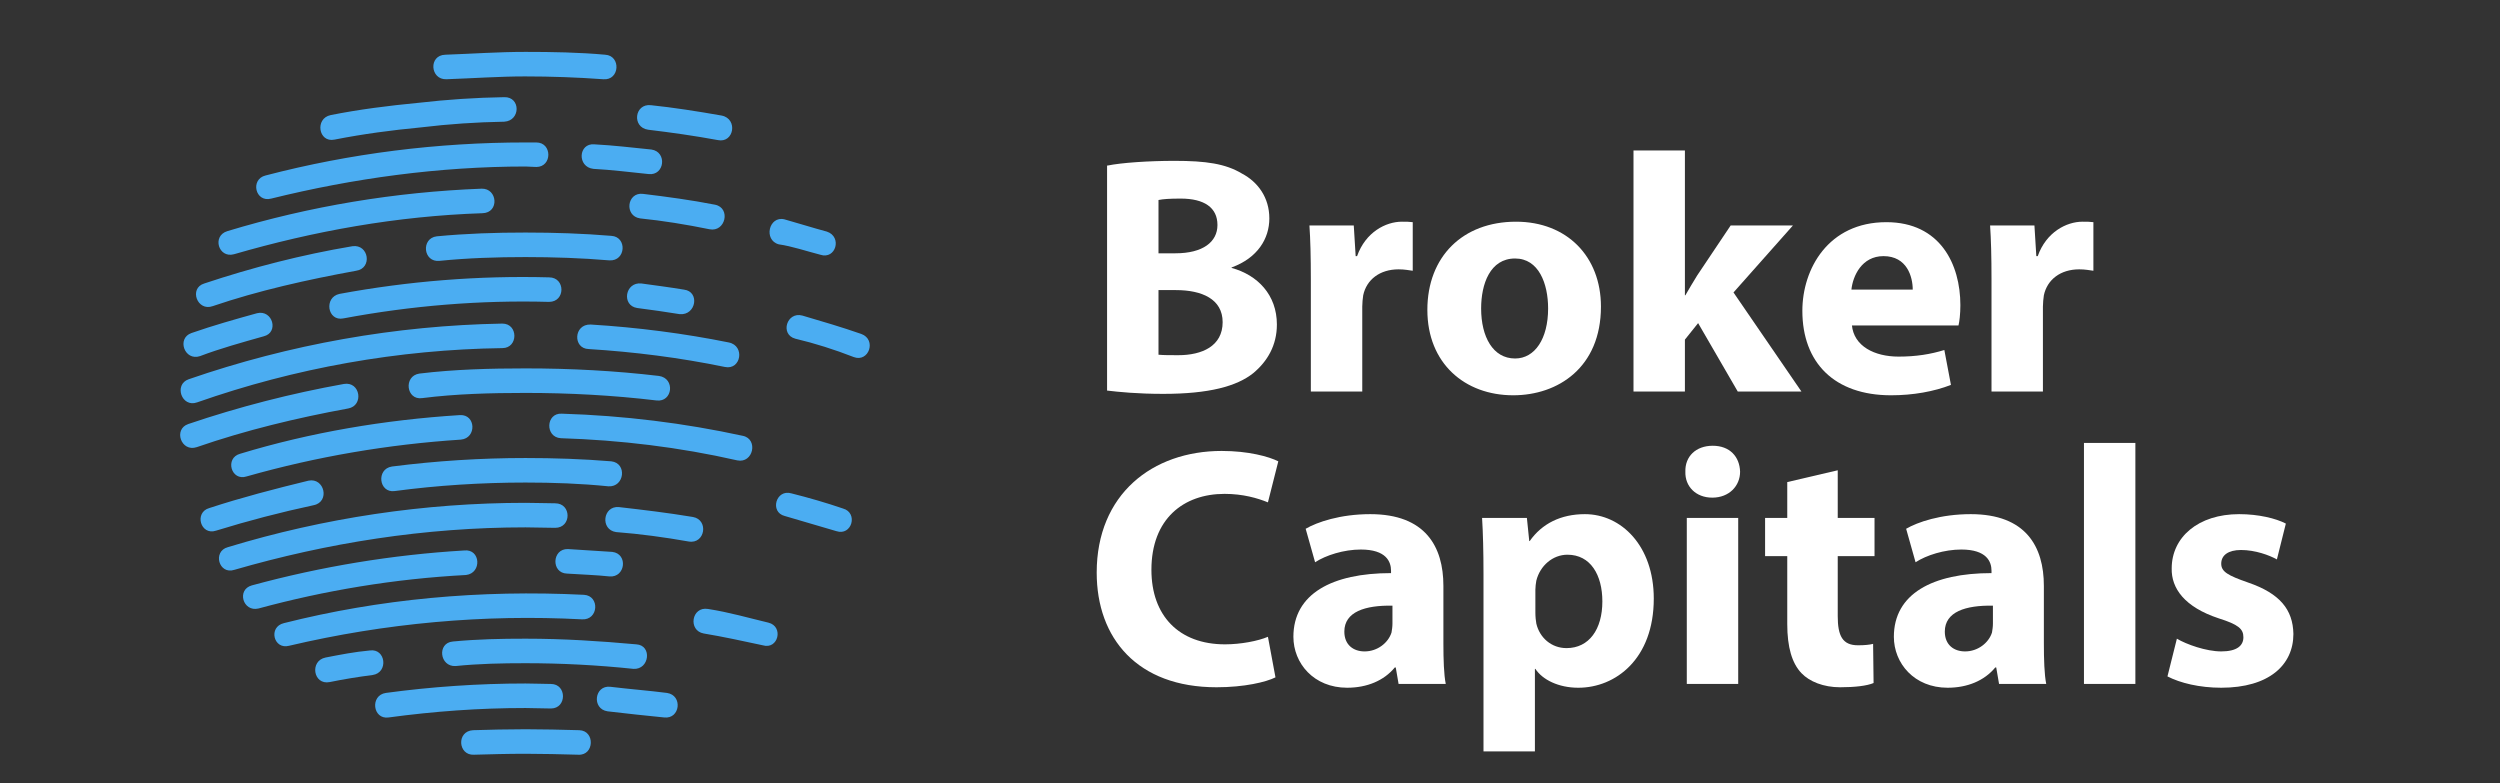 <?xml version="1.0" encoding="utf-8"?>
<!-- Generator: Adobe Illustrator 21.1.0, SVG Export Plug-In . SVG Version: 6.00 Build 0)  -->
<svg version="1.1" id="Layer_1" xmlns="http://www.w3.org/2000/svg" xmlns:xlink="http://www.w3.org/1999/xlink" x="0px" y="0px"
	 viewBox="0 0 530 166" style="enable-background:new 0 0 530 166;" xml:space="preserve">
<rect x="0" y="0" width="530" height="166" fill="#333333" stroke="none"/>
<style type="text/css">
	.st0{display:none;fill:#131B26;stroke:#000000;stroke-width:0.25;stroke-miterlimit:10;}
	.st1{display:none;}
	.st2{display:inline;fill:#FFFFFF;}
	.st3{display:inline;fill:#32A722;}
	.st4{display:none;fill:none;stroke:#FFFFFF;stroke-width:5;stroke-miterlimit:10;}
	.st5{fill:#4BADF2;}
	.st6{fill:#FFFFFF;}
</style>
<rect id="bg" class="st0" width="530" height="166"/>
<g class="st1">
	<path class="st2" d="M179.6,42.5c0,4.4-0.1,7.5-0.3,9.3s-0.9,3.5-2.1,5c-1.2,1.5-2.8,2.7-4.8,3.5s-4.4,1.2-7,1.2
		c-2.5,0-4.8-0.4-6.8-1.1c-2-0.8-3.6-1.9-4.9-3.4c-1.2-1.5-2-3.2-2.2-5s-0.4-4.9-0.4-9.4v-7.4c0-4.4,0.1-7.5,0.3-9.3s0.9-3.5,2.1-5
		c1.2-1.5,2.8-2.7,4.8-3.5s4.4-1.2,7-1.2c2.5,0,4.8,0.4,6.8,1.1c2,0.8,3.6,1.9,4.9,3.4c1.2,1.5,2,3.2,2.2,5s0.4,4.9,0.4,9.4V42.5z
		 M167.2,28.2c0-2-0.1-3.3-0.4-3.9c-0.2-0.6-0.7-0.8-1.5-0.8c-0.6,0-1.1,0.2-1.5,0.7c-0.3,0.5-0.5,1.8-0.5,4v20.3
		c0,2.5,0.1,4.1,0.3,4.7s0.7,0.9,1.6,0.9c0.8,0,1.4-0.3,1.6-1c0.2-0.7,0.4-2.3,0.4-4.9L167.2,28.2L167.2,28.2z"/>
	<path class="st2" d="M195.5,24.9l-0.2,3.4c0.9-1.3,2-2.4,3.3-3c1.3-0.7,2.7-1,4.3-1c3.2,0,5.7,1.3,7.5,4c1-1.3,2.1-2.4,3.4-3
		c1.3-0.7,2.6-1,4.2-1c2,0,3.7,0.4,5,1.3s2.2,2,2.5,3.3c0.4,1.3,0.6,3.4,0.6,6.3v25.3h-11.5V37.3c0-3-0.1-4.9-0.3-5.7
		c-0.2-0.7-0.7-1.1-1.6-1.1c-0.8,0-1.4,0.4-1.6,1.1c-0.2,0.7-0.4,2.6-0.4,5.7v23.2h-11.5V37.9c0-3.5-0.1-5.6-0.3-6.3s-0.7-1-1.5-1
		c-0.5,0-1,0.2-1.3,0.6c-0.4,0.4-0.6,0.8-0.6,1.3s-0.1,1.7-0.1,3.4v24.7h-11.5V24.9H195.5z"/>
	<path class="st2" d="M256.9,43.3h-15.3V51c0,1.6,0.1,2.6,0.4,3.1c0.3,0.5,0.7,0.7,1.5,0.7c0.9,0,1.5-0.3,1.8-0.9
		c0.3-0.6,0.5-1.8,0.5-3.6v-4.7H257v2.6c0,2.2-0.2,3.9-0.5,5.1c-0.3,1.2-1,2.4-2.1,3.8s-2.5,2.3-4.2,3s-3.9,1-6.4,1s-4.7-0.3-6.6-1
		c-1.9-0.7-3.4-1.6-4.5-2.7c-1.1-1.2-1.8-2.4-2.2-3.8c-0.4-1.4-0.6-3.4-0.6-6.1V37.2c0-3.1,0.5-5.6,1.4-7.4s2.4-3.2,4.5-4.1
		c2.1-1,4.5-1.4,7.2-1.4c3.3,0,6.1,0.6,8.2,1.7c2.2,1.2,3.7,2.7,4.5,4.6c0.9,1.9,1.3,4.6,1.3,8L256.9,43.3L256.9,43.3z M245.1,37.5
		v-2.6c0-1.8-0.1-3-0.3-3.6c-0.2-0.5-0.7-0.8-1.3-0.8c-0.8,0-1.3,0.2-1.5,0.7s-0.3,1.7-0.3,3.7v2.6H245.1z"/>
	<path class="st2" d="M287.7,24.9v27.4c0,3.7-0.1,6.1-0.3,7.2c-0.2,1.1-0.8,2.2-2,3.4c-1.1,1.2-2.7,2.1-4.7,2.8c-2,0.6-4.6,1-7.6,1
		c-3.8,0-6.8-0.6-9.1-1.8c-2.3-1.2-3.5-3.5-3.5-6.9H272c0,1.6,0.6,2.4,1.9,2.4c0.9,0,1.5-0.2,1.8-0.7s0.4-1.5,0.4-3V54
		c-1,0.8-2.1,1.5-3.2,1.9s-2.3,0.6-3.5,0.6c-2.1,0-3.9-0.4-5.3-1.2s-2.3-1.8-2.8-3.1s-0.8-3.1-0.8-5.5V33.8c0-3.4,0.7-5.8,2-7.3
		s3.4-2.2,6.1-2.2c1.5,0,2.8,0.3,4.1,0.8c1.2,0.6,2.3,1.4,3.3,2.5l0.9-2.7C276.9,24.9,287.7,24.9,287.7,24.9z M275.8,34.3
		c0-1.6-0.1-2.7-0.3-3.1c-0.2-0.4-0.7-0.7-1.4-0.7c-0.7,0-1.2,0.3-1.5,0.8s-0.4,1.5-0.4,3v12c0,1.6,0.1,2.6,0.3,3.1
		c0.2,0.5,0.7,0.7,1.3,0.7c0.8,0,1.3-0.3,1.5-0.9c0.2-0.6,0.4-1.9,0.4-3.9v-11H275.8z"/>
	<path class="st2" d="M302.5,38.7h-11.1v-2.4c0-2.8,0.3-4.9,1-6.4s2.1-2.8,4.2-4c2.1-1.1,4.8-1.7,8.1-1.7c4,0,7,0.6,9.1,1.9
		c2,1.3,3.3,2.9,3.7,4.8c0.4,1.9,0.6,5.8,0.6,11.7v17.9h-11.5v-3.2c-0.7,1.3-1.7,2.2-2.8,2.9s-2.5,1-4.1,1c-2.1,0-4-0.5-5.7-1.6
		s-2.6-3.4-2.6-7v-2.9c0-2.7,0.5-4.5,1.4-5.5s3.2-2.1,6.8-3.4c3.9-1.4,6-2.3,6.2-2.8s0.4-1.5,0.4-3c0-1.9-0.2-3.1-0.5-3.6
		c-0.3-0.6-0.8-0.8-1.5-0.8c-0.8,0-1.3,0.2-1.5,0.7s-0.3,1.7-0.3,3.7L302.5,38.7L302.5,38.7z M306.3,43.6c-1.9,1.3-3,2.3-3.3,3.2
		s-0.5,2.1-0.5,3.7c0,1.8,0.1,3,0.4,3.6s0.8,0.8,1.6,0.8c0.7,0,1.2-0.2,1.5-0.6c0.2-0.4,0.3-1.5,0.3-3.3V43.6z"/>
	<path class="st2" d="M361.3,60.5v5.3H352c-2.2,0-3.8-0.2-4.7-0.5c-0.9-0.3-1.5-0.8-1.9-1.4c-0.3-0.6-0.5-1.7-0.5-3.4
		c-2.8-0.1-5.2-0.7-7.2-2s-3.3-2.9-4-4.8c-0.6-2-1-4.9-1-8.8V31.4c0-3,0.2-5.2,0.6-6.8c0.4-1.5,1.2-3,2.4-4.4
		c1.2-1.4,2.7-2.4,4.6-3.1s4-1,6.2-1c2.8,0,5.2,0.4,7.4,1.3c2.2,0.9,3.8,2,4.8,3.3c1.1,1.3,1.8,2.7,2.1,4.1c0.3,1.4,0.5,3.5,0.5,6.3
		v14.1c0,3.9-0.2,6.5-0.6,7.9s-1.2,2.5-2.4,3.3c-1.2,0.8-2.7,1.4-4.6,1.9c0.1,1,0.3,1.6,0.7,1.8c0.4,0.3,1.3,0.4,2.7,0.4H361.3z
		 M349,28.2c0-2-0.1-3.3-0.4-3.9c-0.2-0.6-0.7-0.8-1.5-0.8c-0.6,0-1.1,0.2-1.5,0.7c-0.3,0.5-0.5,1.8-0.5,4v20.3
		c0,2.5,0.1,4.1,0.3,4.7s0.7,0.9,1.6,0.9c0.8,0,1.4-0.3,1.6-1s0.4-2.3,0.4-4.9V28.2z"/>
	<path class="st2" d="M392.7,24.9v35.6h-12l0.2-3c-0.8,1.2-1.8,2.1-3,2.7s-2.6,0.9-4.1,0.9c-1.8,0-3.3-0.3-4.4-0.9s-2-1.3-2.6-2.3
		c-0.6-0.9-0.9-1.9-1-3c-0.1-1-0.2-3.1-0.2-6.1v-24h11.8v24.3c0,2.8,0.1,4.4,0.3,4.9c0.2,0.5,0.7,0.8,1.5,0.8c0.9,0,1.4-0.3,1.6-0.8
		s0.2-2.3,0.2-5.2v-24L392.7,24.9L392.7,24.9z"/>
	<path class="st2" d="M423.7,37.4v8.7c0,3.2-0.2,5.6-0.5,7c-0.4,1.5-1.1,2.9-2.3,4.2c-1.2,1.3-2.6,2.3-4.4,2.9
		c-1.8,0.6-3.9,0.9-6.2,0.9c-2.6,0-4.8-0.3-6.7-0.8c-1.8-0.5-3.2-1.3-4.2-2.4c-1-1.1-1.7-2.4-2.2-3.9c-0.4-1.5-0.6-3.8-0.6-6.8v-9.1
		c0-3.3,0.4-5.9,1.2-7.8c0.8-1.9,2.2-3.4,4.2-4.5s4.6-1.7,7.8-1.7c2.7,0,4.9,0.4,6.8,1.1s3.4,1.7,4.4,2.8c1,1.2,1.7,2.4,2.1,3.6
		C423.5,33,423.7,34.9,423.7,37.4z M411.9,34.7c0-1.8-0.1-3-0.3-3.5c-0.2-0.5-0.7-0.7-1.4-0.7c-0.7,0-1.2,0.2-1.4,0.7
		c-0.2,0.5-0.4,1.6-0.4,3.5v16.1c0,1.7,0.1,2.8,0.4,3.3c0.2,0.5,0.7,0.8,1.4,0.8c0.7,0,1.2-0.2,1.4-0.7c0.2-0.5,0.3-1.5,0.3-3V34.7z
		"/>
	<path class="st2" d="M440.1,20.1v5.6h3.2v5.6h-3.2v19.1c0,2.3,0.1,3.7,0.4,3.9s1.4,0.4,3.3,0.4v5.7H439c-2.7,0-4.6-0.1-5.8-0.3
		c-1.2-0.2-2.2-0.7-3-1.4c-0.9-0.7-1.4-1.6-1.6-2.6s-0.3-3.2-0.3-6.8V31.4h-2.5v-5.6h2.5v-5.6L440.1,20.1L440.1,20.1z"/>
	<path class="st2" d="M472.7,43.3h-15.3V51c0,1.6,0.1,2.6,0.4,3.1s0.7,0.7,1.5,0.7c0.9,0,1.5-0.3,1.8-0.9c0.3-0.6,0.5-1.8,0.5-3.6
		v-4.7h11.2v2.6c0,2.2-0.2,3.9-0.5,5.1c-0.3,1.2-1,2.4-2.1,3.8c-1.1,1.3-2.5,2.3-4.2,3s-3.9,1-6.4,1s-4.7-0.3-6.6-1
		s-3.4-1.6-4.5-2.7c-1.1-1.2-1.8-2.4-2.2-3.8c-0.4-1.4-0.6-3.4-0.6-6.1V37.2c0-3.1,0.5-5.6,1.4-7.4s2.4-3.2,4.5-4.1
		c2.1-1,4.5-1.4,7.2-1.4c3.3,0,6.1,0.6,8.2,1.7c2.2,1.2,3.7,2.7,4.5,4.6c0.9,1.9,1.3,4.6,1.3,8L472.7,43.3L472.7,43.3z M460.8,37.5
		v-2.6c0-1.8-0.1-3-0.3-3.6s-0.7-0.8-1.3-0.8c-0.8,0-1.3,0.2-1.5,0.7s-0.3,1.7-0.3,3.7v2.6H460.8z"/>
	<path class="st2" d="M500.8,36.3h-10.5v-1.9c0-1.6-0.1-2.7-0.3-3.1c-0.2-0.4-0.7-0.7-1.5-0.7c-0.7,0-1.2,0.2-1.5,0.6
		s-0.5,1-0.5,1.8c0,1.1,0.1,1.9,0.2,2.4c0.2,0.5,0.7,1.1,1.5,1.7c0.8,0.6,2.5,1.5,5.1,2.7c3.4,1.5,5.7,3,6.8,4.4
		c1.1,1.4,1.6,3.3,1.6,5.9c0,2.9-0.4,5.1-1.2,6.6c-0.8,1.5-2.2,2.6-4.1,3.4c-1.9,0.8-4.2,1.2-7,1.2c-3,0-5.6-0.4-7.7-1.3
		s-3.6-2-4.4-3.5s-1.2-3.7-1.2-6.7V48h10.5v2.3c0,1.9,0.1,3.2,0.4,3.7c0.3,0.6,0.8,0.9,1.6,0.9c0.8,0,1.4-0.2,1.8-0.6
		c0.3-0.4,0.5-1.2,0.5-2.4c0-1.7-0.2-2.8-0.6-3.2c-0.5-0.4-2.7-1.7-6.9-3.8c-3.5-1.8-5.6-3.4-6.4-4.9s-1.1-3.2-1.1-5.2
		c0-2.8,0.4-4.9,1.2-6.3c0.8-1.4,2.2-2.4,4.2-3.1s4.2-1.1,6.8-1.1c2.6,0,4.8,0.3,6.6,0.9c1.8,0.6,3.2,1.4,4.2,2.4s1.6,1.9,1.8,2.7
		c0.2,0.8,0.3,2.2,0.3,3.9v2.1H500.8z"/>
</g>
<g class="st1">
	<path class="st3" d="M156.3,123V95.2h-9.2v-3.5h25.6v3.5h-9.1V123H156.3z"/>
	<path class="st3" d="M174,99h4.9l1.2,4h0.2c0-0.2,0.1-0.7,0.4-1.4c0.3-0.8,0.8-1.5,1.5-2.1c0.8-0.7,1.8-1,3-1
		c0.7,0,1.5,0.1,2.4,0.3c0.9,0.2,1.5,0.3,1.8,0.4l-0.6,4.5c-0.3-0.1-0.9-0.2-1.9-0.4c-1-0.2-1.8-0.3-2.5-0.3c-0.8,0-1.5,0.2-2,0.6
		s-0.9,0.9-1.1,1.4c-0.2,0.5-0.4,0.8-0.4,0.9V123h-7V99H174z"/>
	<path class="st3" d="M192,121.8c-1.5-1.1-2.2-2.7-2.2-4.6c0-2.8,1.4-4.9,4.3-6.1c2.9-1.3,6.2-2,10.1-2.3v-1.4c0-2.2-0.3-3.7-1-4.5
		s-1.8-1.2-3.4-1.2c-0.7,0-1.6,0.1-2.5,0.4s-1.7,0.5-2.4,0.8s-1.1,0.5-1.3,0.6l-0.7-3.1c0.2-0.1,0.7-0.3,1.5-0.6
		c0.8-0.3,1.8-0.6,3-0.9s2.4-0.4,3.6-0.4c3.3,0,5.8,0.6,7.5,1.9s2.6,3.4,2.6,6.5v10.9c0,1.7,0.4,2.5,1.1,2.5c0.3,0,0.6,0,1-0.1
		s0.6-0.2,0.8-0.2l0.2,2.5c-0.2,0.1-0.6,0.2-1.3,0.3c-0.7,0.2-1.4,0.3-2.3,0.5c-0.9,0.2-1.6,0.2-2.3,0.2c-1,0-1.8-0.2-2.4-0.7
		c-0.6-0.5-0.9-1.2-1.1-2.3h-0.3c0,0.1-0.2,0.4-0.7,0.9s-1.2,1-2.2,1.4s-2.3,0.7-3.9,0.7C195.4,123.5,193.5,122.9,192,121.8z
		 M202.4,119.7c0.6-0.4,1.1-0.8,1.4-1.3c0.3-0.5,0.5-0.7,0.5-0.8v-6.3c-2.3,0.2-4.1,0.7-5.3,1.5s-1.8,2-1.8,3.6
		c0,1.3,0.3,2.2,0.8,2.9c0.6,0.7,1.3,1,2.3,1C201,120.3,201.7,120.1,202.4,119.7z"/>
	<path class="st3" d="M222,122c-1.7-1-2.9-2.4-3.9-4.2c-0.9-1.8-1.4-3.9-1.4-6.3c0-2.6,0.4-4.9,1.3-6.8c0.9-2,2.1-3.5,3.7-4.6
		c1.6-1.1,3.5-1.6,5.6-1.6c1.4,0,2.5,0.1,3.4,0.4s1.6,0.6,2,0.9c0.5,0.3,0.7,0.5,0.7,0.6h0.2V87.1l7-0.4V123h-5.8l-0.8-2.2l0,0
		c0,0.1-0.2,0.4-0.6,0.8c-0.4,0.4-1.1,0.9-2,1.3s-2.1,0.6-3.6,0.6C225.6,123.5,223.7,123,222,122z M231.6,119.3
		c0.6-0.3,1.2-0.7,1.5-1.1c0.4-0.4,0.6-0.6,0.6-0.7v-13.8c-0.1-0.1-0.3-0.3-0.6-0.5s-0.8-0.5-1.4-0.7c-0.6-0.2-1.3-0.4-2.1-0.4
		c-1.9,0-3.2,0.7-4.1,2.1c-0.8,1.4-1.2,3.7-1.2,7.1c0,2.2,0.2,4,0.6,5.2c0.4,1.2,0.9,2.1,1.6,2.5c0.7,0.5,1.7,0.7,2.9,0.7
		C230.2,119.7,230.9,119.6,231.6,119.3z"/>
	<path class="st3" d="M247.7,94.4c-0.8-0.7-1.2-1.6-1.2-2.7s0.4-2,1.2-2.7c0.7-0.6,1.7-1,2.8-1s2,0.3,2.7,0.9
		c0.8,0.7,1.2,1.6,1.2,2.7s-0.4,2-1.2,2.8c-0.8,0.6-1.7,0.9-2.7,0.9C249.4,95.4,248.5,95,247.7,94.4z M247,123V99h7v24H247z"/>
	<path class="st3" d="M260.2,99h5.6l0.9,2h0.2c0-0.1,0.3-0.3,0.9-0.7s1.4-0.8,2.5-1.2s2.4-0.6,4-0.6c2.7,0,4.7,0.7,6.1,2
		c1.3,1.3,2,3.4,2,6.2V123h-7v-15c0-2.1-0.3-3.6-0.8-4.4s-1.4-1.2-2.8-1.2c-0.9,0-1.7,0.1-2.4,0.4c-0.7,0.3-1.3,0.5-1.7,0.8
		c-0.4,0.3-0.6,0.5-0.6,0.5V123h-7L260.2,99L260.2,99z"/>
	<path class="st3" d="M288.7,133.4c-1.9-1.4-2.9-3.4-2.9-5.9c0-2.7,1.1-4.7,3.3-5.9c-0.4-0.8-0.6-1.6-0.6-2.6c0-1.9,0.8-3.5,2.3-4.7
		c-1.3-0.7-2.2-1.7-3-2.9c-0.7-1.2-1.1-2.6-1.1-4.3c0-2.9,1-5,3-6.5c2-1.4,4.6-2.2,7.8-2.2c1.4,0,2.7,0.2,4,0.5h7.1v2.8l-2.5,0.1
		c1,1.3,1.5,3,1.5,5.1c0,2.8-0.9,5-2.8,6.5s-4.3,2.3-7.4,2.3c-1.2,0-2.4-0.1-3.6-0.4c-0.7,0.5-1,1.1-1,1.8c0,0.6,0.4,1.1,1.2,1.5
		s2.2,0.5,4.1,0.5c3.8,0,6.7,0.6,8.5,1.9c1.9,1.3,2.8,3.2,2.8,5.7c0,2.8-1,5-3,6.5s-5,2.2-8.9,2.2
		C293.6,135.5,290.6,134.8,288.7,133.4z M302.1,131.3c1-0.7,1.5-1.6,1.5-2.9c0-1.3-0.5-2.2-1.7-2.8s-2.8-0.9-5-0.9
		c-2.1,0-3.8-0.3-5.1-0.8c-0.9,0.9-1.3,2-1.3,3.5c0,1.6,0.6,2.8,1.7,3.6s2.9,1.3,5.2,1.3C299.6,132.3,301.1,131.9,302.1,131.3z
		 M299.9,111.6c0.6-0.9,0.9-2.4,0.9-4.6c0-2.1-0.3-3.6-0.9-4.3c-0.6-0.8-1.5-1.2-2.7-1.2s-2.1,0.4-2.8,1.2c-0.6,0.8-0.9,2.2-0.9,4.4
		c0,2.1,0.3,3.6,1,4.5c0.6,0.9,1.6,1.4,2.8,1.4C298.4,113,299.3,112.5,299.9,111.6z"/>
	<path class="st3" d="M326.8,91.8h10.4c3.9,0,6.9,0.9,9,2.7c2.1,1.8,3.2,4.4,3.2,7.9c0,2.5-0.6,4.6-1.8,6.2s-2.7,2.8-4.6,3.6
		c-1.9,0.8-3.8,1.1-5.8,1.1H334v9.7h-7.2V91.8z M336.5,110.1c1.7,0,3-0.6,3.9-1.7c0.8-1.1,1.3-3.1,1.3-5.9s-0.4-4.8-1.3-6
		c-0.8-1.2-2.1-1.7-3.9-1.7H334v15.3C334,110.1,336.5,110.1,336.5,110.1z"/>
	<path class="st3" d="M353.8,123V87.1l7-0.4V123H353.8z"/>
	<path class="st3" d="M367.6,121.8c-1.5-1.1-2.2-2.7-2.2-4.6c0-2.8,1.4-4.9,4.3-6.1c2.9-1.3,6.2-2,10.1-2.3v-1.4
		c0-2.2-0.3-3.7-1-4.5s-1.8-1.2-3.4-1.2c-0.7,0-1.6,0.1-2.5,0.4s-1.7,0.5-2.4,0.8c-0.7,0.3-1.1,0.5-1.3,0.6l-0.7-3.1
		c0.2-0.1,0.7-0.3,1.5-0.6c0.8-0.3,1.8-0.6,3-0.9s2.4-0.4,3.6-0.4c3.3,0,5.8,0.6,7.5,1.9s2.6,3.4,2.6,6.5v10.9
		c0,1.7,0.4,2.5,1.1,2.5c0.3,0,0.6,0,1-0.1s0.6-0.2,0.8-0.2l0.2,2.5c-0.2,0.1-0.6,0.2-1.3,0.3c-0.7,0.2-1.4,0.3-2.3,0.5
		s-1.6,0.2-2.3,0.2c-1,0-1.8-0.2-2.4-0.7s-0.9-1.2-1.1-2.3h-0.3c0,0.1-0.2,0.4-0.7,0.9s-1.2,1-2.2,1.4s-2.3,0.7-3.9,0.7
		C371,123.5,369.1,122.9,367.6,121.8z M377.9,119.7c0.6-0.4,1.1-0.8,1.4-1.3s0.5-0.7,0.5-0.8v-6.3c-2.3,0.2-4.1,0.7-5.3,1.5
		c-1.2,0.8-1.8,2-1.8,3.6c0,1.3,0.3,2.2,0.8,2.9c0.6,0.7,1.3,1,2.3,1C376.6,120.3,377.3,120.1,377.9,119.7z"/>
	<path class="st3" d="M396.7,121.8c-1.2-1.1-1.8-3-1.8-5.7v-13.5h-2.5v-2.9L395,99l3.4-8.1h3.6v8h5.8v3.7H402v11.9
		c0,1.5,0.1,2.6,0.2,3.4s0.4,1.3,0.8,1.6c0.3,0.3,0.8,0.5,1.5,0.5s1.3-0.1,1.9-0.2s0.8-0.2,0.8-0.2l0.4,2.7c0,0-0.2,0.1-0.6,0.3
		c-0.4,0.2-1,0.4-1.8,0.6s-1.8,0.3-3,0.3C399.7,123.5,397.9,122.9,396.7,121.8z"/>
	<path class="st3" d="M413.8,102.7h-2.6v-2.9l2.6-0.7v-3.6c0-2.9,0.6-5.1,1.9-6.7s3.4-2.4,6.3-2.4c0.9,0,1.7,0.1,2.6,0.4
		c0.9,0.2,1.6,0.5,2.2,0.7c0.6,0.3,0.9,0.4,1.1,0.5l-0.9,2.7c-0.1-0.1-0.4-0.2-0.8-0.4c-0.4-0.2-0.9-0.4-1.5-0.5s-1-0.3-1.5-0.3
		c-0.7,0-1.2,0.2-1.5,0.5s-0.6,1-0.8,1.9c-0.2,0.9-0.3,2.3-0.3,4.2V99h6.5v3.7h-6.5V123h-7v-20.3H413.8z"/>
	<path class="st3" d="M432.2,120.2c-2.1-2.2-3.2-5.3-3.2-9.3s1.1-7.1,3.2-9.3c2.1-2.2,5.1-3.3,9-3.3s7,1.1,9.1,3.3
		c2.1,2.2,3.2,5.3,3.2,9.3s-1.1,7-3.3,9.2c-2.2,2.2-5.2,3.3-9,3.3C437.3,123.5,434.3,122.4,432.2,120.2z M444,119.4
		c0.7-0.6,1.2-1.6,1.5-2.9s0.5-3.2,0.5-5.5s-0.2-4.2-0.5-5.5s-0.8-2.3-1.5-2.9s-1.6-0.9-2.8-0.9c-1.2,0-2.1,0.3-2.8,0.9
		c-0.7,0.6-1.2,1.6-1.5,2.9s-0.5,3.2-0.5,5.5s0.2,4.2,0.5,5.5c0.3,1.4,0.8,2.3,1.5,3c0.7,0.6,1.6,0.9,2.8,0.9
		C442.4,120.3,443.3,120,444,119.4z"/>
	<path class="st3" d="M458.1,99h4.9l1.2,4h0.2c0-0.2,0.1-0.7,0.4-1.4c0.3-0.8,0.8-1.5,1.5-2.1c0.8-0.7,1.8-1,3-1
		c0.7,0,1.5,0.1,2.4,0.3c0.9,0.2,1.5,0.3,1.8,0.4l-0.6,4.5c-0.3-0.1-0.9-0.2-1.9-0.4c-1-0.2-1.8-0.3-2.5-0.3c-0.8,0-1.5,0.2-2,0.6
		s-0.9,0.9-1.1,1.4s-0.4,0.8-0.4,0.9V123h-7V99H458.1z"/>
	<path class="st3" d="M476.7,99h5.6l0.9,2.2h0.2c0-0.1,0.3-0.3,0.9-0.8s1.5-0.9,2.5-1.3s2.2-0.6,3.5-0.6c1.4,0,2.6,0.2,3.6,0.6
		c0.9,0.4,1.7,1.1,2.2,1.9c0.6-0.4,1.1-0.8,1.5-1.1c0.4-0.3,1.2-0.6,2.3-0.9c1.1-0.4,2.3-0.5,3.6-0.5c2.5,0,4.3,0.6,5.3,1.8
		c1.1,1.2,1.6,3.2,1.6,5.9V123h-7v-16.3c0-1.7-0.2-2.9-0.7-3.4c-0.4-0.6-1.1-0.8-2.1-0.8c-0.9,0-1.6,0.2-2.3,0.6
		c-0.6,0.4-1.1,0.8-1.5,1.2c0.1,0.8,0.1,1.4,0.1,1.9V123h-7v-16.3c0-1.7-0.2-2.8-0.7-3.4c-0.4-0.6-1.1-0.9-2.1-0.9
		c-0.9,0-1.7,0.2-2.4,0.6c-0.7,0.4-1.1,0.8-1.4,1.1V123h-7V99H476.7z"/>
</g>
<rect x="17.5" y="17.5" class="st4" width="105" height="105"/>
<g class="st1">
	<path class="st2" d="M93.7,92.8c0,0.7-0.2,1.3-0.7,1.9c-0.4,0.5-1,0.8-1.6,0.8H73.5V94h-0.1c3.5-1.5,6.2-4.5,8.1-9
		s2.8-10.2,2.8-17.1c0-7-1.2-12.2-3.5-15.5c-2.4-3.3-5.8-5-10.5-5c-4.6,0-8.1,1.7-10.5,5s-3.5,8.5-3.5,15.5c0,6.6,1,12.2,3,16.8
		s4.6,7.7,7.7,9.3v1.5H49.2c-0.6,0-1.2-0.3-1.6-0.8c-0.4-0.5-0.7-1.2-0.7-1.9c0-0.8,0.3-1.5,0.8-2.2l14.8,2.5
		c-2.5-1.3-4.8-3.2-6.7-5.7c-2-2.5-3.5-5.5-4.6-8.9s-1.7-7-1.7-10.7c0-7.7,1.8-13.5,5.3-17.4c3.6-3.9,8.7-5.8,15.6-5.8
		c6.8,0,12,1.9,15.6,5.8s5.3,9.7,5.3,17.4c0,5.8-1.1,11-3.4,15.6s-5.3,7.8-9.3,9.7L93,90.7C93.5,91.4,93.7,92.1,93.7,92.8z"/>
</g>
<path class="st5" d="M130.6,112.8c-3.4-0.5-2.8-5.6,0.6-5.3c5.2,0.6,10.3,1.2,15.7,2.1c3.4,0.6,2.6,5.8-0.9,5.2
	C140.9,113.9,135.8,113.2,130.6,112.8z M111.4,11c5.6,0,11.4,0.1,16.9,0.6c3.4,0.2,3.1,5.5-0.4,5.2c-5.5-0.4-11-0.6-16.6-0.6
	c-5.4,0-11,0.4-16.7,0.6c-3.4,0.1-3.8-5.1-0.2-5.2C100.1,11.4,105.6,11,111.4,11z M137.4,27.5c-3.5-0.5-2.9-5.6,0.6-5.2
	c4.8,0.5,9.9,1.3,15,2.2c3.5,0.7,2.6,5.9-0.8,5.2C147.3,28.8,142.4,28.1,137.4,27.5z M111.4,35.3c-18.3,0-36.5,2.5-53.9,6.8
	C54.1,43,53,38,56.3,37.2c18-4.7,36.5-7,55.1-7h2.3c3.4,0,3.4,5.2,0,5.2L111.4,35.3z M49.6,53.9c-3.3,0.9-4.7-3.9-1.4-4.9
	c17.5-5.3,35.6-8.3,53.9-9c3.4-0.1,3.8,5.1,0.2,5.2C84.1,45.8,66.5,49,49.6,53.9z M135.7,46.3c-3.4-0.5-2.8-5.6,0.6-5.2
	c5,0.6,10.2,1.3,15.3,2.3c3.4,0.7,2.2,5.9-1.2,5.2C145.5,47.6,140.6,46.8,135.7,46.3z M165.1,51.8c-3.3-0.9-2.1-6.1,1.2-5.3
	c3.2,0.9,6,1.8,9,2.6c3.3,1.1,1.9,6-1.4,4.9C170.8,53.2,167.9,52.2,165.1,51.8L165.1,51.8z M45.1,64.9c-3.3,1.2-5.1-3.8-1.8-4.8
	C53.5,56.7,64,54,74.7,52.2c3.5-0.5,4.3,4.7,0.8,5.2C65.1,59.3,54.8,61.6,45.1,64.9L45.1,64.9z M111.4,54.5c-6,0-12.3,0.2-18.2,0.8
	c-3.5,0.4-4-4.8-0.6-5.2c6.3-0.6,12.5-0.8,18.8-0.8c6.2,0,12.2,0.2,18.2,0.7c3.4,0.2,3.1,5.4-0.4,5.2
	C123.3,54.7,117.3,54.5,111.4,54.5L111.4,54.5z M42.4,75.5c-3.3,1.1-5-3.8-1.8-4.9c4.6-1.6,9.2-2.9,13.9-4.2
	c3.3-0.8,4.7,4.1,1.4,4.9C51.3,72.6,46.6,73.9,42.4,75.5L42.4,75.5z M168.6,71.8c-3.3-0.9-1.8-5.8,1.5-4.9c4.1,1.2,8.5,2.5,12.5,3.9
	c3.3,1.2,1.6,6.1-1.6,4.9C176.9,74.1,172.8,72.8,168.6,71.8z M124.8,74c-3.4-0.1-3.2-5.3,0.4-5.2c9.9,0.6,19.9,1.9,29.3,3.8
	c3.5,0.7,2.6,5.9-0.8,5.2C144,75.8,134.4,74.6,124.8,74z M52.3,101c-3.3,1.1-4.7-3.9-1.4-4.8C65.7,91.7,81.5,89,97.5,88
	c3.4-0.2,3.6,4.9,0.2,5.2C82.3,94.2,67.1,96.8,52.3,101L52.3,101z M118.9,92.9c-3.4-0.2-3.2-5.4,0.2-5.2c13.2,0.4,26,2,38.4,4.7
	c3.3,0.7,2.2,5.9-1.2,5.2C144,94.8,131.5,93.3,118.9,92.9L118.9,92.9z M45.8,112.5c-3.3,1.1-4.7-3.9-1.4-4.8c6.7-2.2,14-4.1,21-5.8
	c3.4-0.7,4.6,4.5,1.1,5.2C59.5,108.6,52.6,110.4,45.8,112.5z M111.4,102.3c-9.3,0-18.7,0.6-27.7,1.8c-3.4,0.5-4-4.7-0.6-5.2
	c9.4-1.2,18.9-1.8,28.3-1.8c6.1,0,12.1,0.2,18.2,0.7c3.4,0.4,2.8,5.5-0.6,5.3C123.1,102.5,117.2,102.3,111.4,102.3L111.4,102.3z
	 M166.4,109.4c-3.3-0.8-1.9-5.8,1.4-4.8c3.6,0.9,7.4,2,10.9,3.2c3.3,0.9,1.9,5.9-1.4,4.8L166.4,109.4z M111.4,111.8
	c-21.4,0-42,3.3-61.7,9c-3.3,1.1-4.7-3.9-1.4-4.8c20.4-6.2,41.7-9.4,63.1-9.4c2.3,0,4.5,0.1,6.3,0.1c3.5,0,3.5,5.2,0,5.2
	C115.6,111.9,113.4,111.8,111.4,111.8z M54.8,129c-3.3,0.8-4.7-4-1.4-4.9c14.7-4,29.8-6.5,45-7.4c3.5-0.4,3.8,4.8,0.4,5.2
	C83.6,122.7,68.8,125.2,54.8,129L54.8,129z M120.2,121.6c-3.4-0.1-3.2-5.3,0.2-5.2c3.1,0.2,6.2,0.4,9.4,0.6c3.4,0.4,2.8,5.5-0.6,5.2
	C126.4,121.9,123.2,121.8,120.2,121.6z M69.9,144.6c-3.5,0.7-4.3-4.5-0.9-5.2c3.1-0.6,6.1-1.2,9.4-1.5c3.4-0.5,4,4.7,0.6,5.2
	C75.9,143.5,72.8,144,69.9,144.6z M111.4,140.6c-5,0-9.9,0.1-14.8,0.6c-3.4,0.2-4-4.9-0.6-5.2c5.2-0.5,10.3-0.6,15.4-0.6
	c8.1,0,15.7,0.5,23.5,1.2c3.4,0.2,2.8,5.4-0.6,5.2C126.7,141,119,140.6,111.4,140.6z M111.4,150.1c-9.8,0-19.4,0.7-29,2
	c-3.4,0.5-4-4.7-0.6-5.2c9.6-1.3,19.6-2,29.6-2c2,0,3.8,0.1,5.4,0.1c3.4,0,3.4,5.2,0,5.2C114.9,150.2,113.1,150.1,111.4,150.1z
	 M128.8,150.8c-3.4-0.5-2.8-5.6,0.6-5.2c4.1,0.5,8.1,0.8,12,1.3c3.4,0.5,2.8,5.6-0.6,5.2C136.9,151.7,132.9,151.3,128.8,150.8z
	 M111.4,154.6c3.8,0,7.6,0.1,11.4,0.2c3.4,0.1,3.2,5.4-0.2,5.2c-3.8-0.1-7.4-0.2-11.2-0.2s-7.3,0.1-10.9,0.2c-3.4,0.2-3.8-5-0.2-5.2
	C103.7,154.7,107.6,154.6,111.4,154.6z M41.8,85.3c-3.3,1.2-5-3.8-1.8-4.9C61.4,73,83.9,69,106.5,68.6c3.4,0,3.4,5.2,0,5.2
	C84.5,74.1,62.6,78,41.8,85.3z M111.4,78.1c9.6,0,19,0.5,28.3,1.6c3.5,0.5,2.9,5.6-0.5,5.2c-9.2-1.1-18.5-1.6-27.8-1.6
	c-7.4,0-14.8,0.2-21.9,1.1c-3.4,0.5-4-4.7-0.6-5.2C96.3,78.3,104,78.1,111.4,78.1L111.4,78.1z M72.9,81.4c3.5-0.6,4.3,4.6,0.9,5.2
	c-10.9,2-21.7,4.6-32.1,8.2c-3.3,1.1-5-3.8-1.8-4.9C50.8,86.2,61.8,83.4,72.9,81.4z M61.3,136.9c-3.3,0.9-4.5-4-1.1-4.8
	c20.2-5.1,41.5-7.1,63.6-6c3.4,0.2,3.1,5.4-0.4,5.2C102.6,130.2,81.7,132.1,61.3,136.9L61.3,136.9z M125.8,35.8
	c-3.5-0.4-3.2-5.5,0.2-5.2c4,0.2,8.1,0.7,12.1,1.1c3.4,0.5,2.8,5.6-0.6,5.2C133.6,36.5,129.6,36,125.8,35.8z M72.8,67.5
	c-3.4,0.7-4.2-4.5-0.8-5.2c14.6-2.7,29.5-3.9,44.4-3.5c3.5,0,3.5,5.2,0,5.2C101.8,63.6,87.2,64.8,72.8,67.5L72.8,67.5z M89.3,27
	C83,27.6,77,28.4,70.9,29.6c-3.4,0.7-4.2-4.5-0.8-5.2c6-1.2,12.3-2,18.6-2.6c6.1-0.7,12.1-1.1,18.2-1.2c3.5-0.1,3.5,5,0,5.2
	C101,25.9,95.1,26.3,89.3,27z M135.1,65.3c-3.4-0.5-2.6-5.6,0.9-5.2c2.9,0.4,6,0.8,9,1.3c3.4,0.4,2.6,5.5-0.9,5.2
	C141.1,66.1,138.1,65.7,135.1,65.3z M149.2,134.3c-3.4-0.6-2.6-5.8,0.9-5.2c4.5,0.7,8.6,1.9,12.8,2.9c3.3,0.8,2.1,5.8-1.2,4.8
	C157.5,135.9,153.4,135,149.2,134.3L149.2,134.3z"/>
<g>
	<path class="st6" d="M234.8,35.1c2.9-0.6,8.7-1,14.2-1c6.7,0,10.8,0.6,14.3,2.7c3.4,1.8,5.8,5.1,5.8,9.5c0,4.3-2.5,8.4-8,10.4v0.1
		c5.5,1.5,9.6,5.7,9.6,12c0,4.4-2,7.8-5,10.3c-3.5,2.8-9.4,4.4-19.1,4.4c-5.4,0-9.4-0.4-11.9-0.7V35.1z M245.6,53.7h3.6
		c5.8,0,8.9-2.4,8.9-6c0-3.7-2.8-5.6-7.8-5.6c-2.4,0-3.7,0.1-4.7,0.3V53.7z M245.6,75.2c1.1,0.1,2.4,0.1,4.2,0.1c5,0,9.4-1.9,9.4-7
		c0-4.9-4.4-6.8-9.9-6.8h-3.7V75.2z"/>
	<path class="st6" d="M277.9,59.4c0-5.2-0.1-8.6-0.3-11.6h9.4l0.4,6.5h0.3c1.8-5.1,6.1-7.3,9.5-7.3c1,0,1.5,0,2.3,0.1v10.3
		c-0.8-0.1-1.7-0.3-3-0.3c-4,0-6.8,2.2-7.5,5.5c-0.1,0.7-0.2,1.6-0.2,2.4V83h-10.9V59.4z"/>
	<path class="st6" d="M339.4,65c0,12.9-9.1,18.8-18.6,18.8c-10.3,0-18.2-6.8-18.2-18.1S310.1,47,321.4,47
		C332.2,47,339.4,54.4,339.4,65z M314,65.4c0,6,2.5,10.6,7.2,10.6c4.2,0,7-4.2,7-10.6c0-5.3-2-10.6-7-10.6
		C315.9,54.8,314,60.2,314,65.4z"/>
	<path class="st6" d="M357.2,62.6h0.1c0.8-1.4,1.7-2.9,2.5-4.2l7.1-10.6h13.2L367.5,62l14.4,21h-13.5L360,68.5l-2.8,3.5v11h-10.9
		V31.9h10.9V62.6z"/>
	<path class="st6" d="M392.6,68.9c0.4,4.5,4.8,6.7,9.9,6.7c3.7,0,6.8-0.5,9.7-1.4l1.4,7.4c-3.6,1.4-8,2.2-12.7,2.2
		c-12,0-18.8-6.9-18.8-17.9c0-8.9,5.5-18.8,17.8-18.8c11.4,0,15.7,8.9,15.7,17.6c0,1.9-0.2,3.5-0.4,4.3H392.6z M405.5,61.4
		c0-2.7-1.2-7.1-6.2-7.1c-4.6,0-6.5,4.2-6.8,7.1H405.5z"/>
	<path class="st6" d="M422.2,59.4c0-5.2-0.1-8.6-0.3-11.6h9.4l0.4,6.5h0.3c1.8-5.1,6.1-7.3,9.5-7.3c1,0,1.5,0,2.3,0.1v10.3
		c-0.8-0.1-1.7-0.3-3-0.3c-4,0-6.8,2.2-7.5,5.5c-0.1,0.7-0.2,1.6-0.2,2.4V83h-10.9V59.4z"/>
	<path class="st6" d="M270.4,143.6c-2,1-6.6,2.1-12.5,2.1c-16.8,0-25.4-10.4-25.4-24.3c0-16.6,11.8-25.8,26.5-25.8
		c5.7,0,10,1.2,12,2.2l-2.2,8.7c-2.2-0.9-5.3-1.8-9.2-1.8c-8.7,0-15.5,5.3-15.5,16.1c0,9.7,5.8,15.8,15.6,15.8c3.3,0,7-0.7,9.1-1.6
		L270.4,143.6z"/>
	<path class="st6" d="M296.5,145l-0.6-3.5h-0.2c-2.3,2.8-5.9,4.3-10.1,4.3c-7.1,0-11.4-5.2-11.4-10.8c0-9.1,8.2-13.5,20.7-13.5V121
		c0-1.9-1-4.5-6.4-4.5c-3.6,0-7.4,1.2-9.7,2.7l-2-7.1c2.4-1.4,7.3-3.1,13.7-3.1c11.7,0,15.5,6.9,15.5,15.2v12.2
		c0,3.4,0.1,6.6,0.5,8.6H296.5z M295.2,128.4c-5.8-0.1-10.2,1.3-10.2,5.5c0,2.8,1.9,4.2,4.3,4.2c2.7,0,5-1.8,5.7-4
		c0.1-0.6,0.2-1.2,0.2-1.9V128.4z"/>
	<path class="st6" d="M314.5,121.6c0-4.6-0.1-8.6-0.3-11.8h9.5l0.5,4.9h0.1c2.6-3.7,6.6-5.7,11.7-5.7c7.7,0,14.6,6.7,14.6,17.9
		c0,12.8-8.1,18.9-16,18.9c-4.2,0-7.6-1.7-9.1-4h-0.1v17.5h-10.9V121.6z M325.5,129.9c0,0.9,0.1,1.7,0.2,2.3c0.7,3,3.2,5.2,6.4,5.2
		c4.8,0,7.6-4,7.6-9.9c0-5.6-2.5-9.9-7.4-9.9c-3.1,0-5.8,2.3-6.6,5.5c-0.1,0.6-0.2,1.3-0.2,1.9V129.9z"/>
	<path class="st6" d="M368.9,100c0,3-2.3,5.5-5.9,5.5c-3.5,0-5.8-2.4-5.7-5.5c-0.1-3.2,2.2-5.5,5.8-5.5S368.8,96.8,368.9,100z
		 M357.6,145v-35.2h10.9V145H357.6z"/>
	<path class="st6" d="M389.6,99.7v10.1h7.8v8.1h-7.8v12.7c0,4.2,1,6.2,4.3,6.2c1.4,0,2.4-0.1,3.2-0.3l0.1,8.3
		c-1.4,0.6-4,0.9-7.1,0.9c-3.5,0-6.5-1.2-8.2-3c-2-2.1-3-5.5-3-10.4v-14.4h-4.7v-8.1h4.7v-7.6L389.6,99.7z"/>
	<path class="st6" d="M423.8,145l-0.6-3.5h-0.2c-2.3,2.8-5.9,4.3-10.1,4.3c-7.1,0-11.4-5.2-11.4-10.8c0-9.1,8.2-13.5,20.7-13.5V121
		c0-1.9-1-4.5-6.4-4.5c-3.6,0-7.4,1.2-9.7,2.7l-2-7.1c2.4-1.4,7.3-3.1,13.7-3.1c11.7,0,15.5,6.9,15.5,15.2v12.2
		c0,3.4,0.1,6.6,0.5,8.6H423.8z M422.5,128.4c-5.8-0.1-10.2,1.3-10.2,5.5c0,2.8,1.9,4.2,4.3,4.2c2.7,0,5-1.8,5.7-4
		c0.1-0.6,0.2-1.2,0.2-1.9V128.4z"/>
	<path class="st6" d="M441.8,93.9h10.9V145h-10.9V93.9z"/>
	<path class="st6" d="M461.5,135.4c2,1.2,6.2,2.7,9.4,2.7c3.3,0,4.7-1.2,4.7-3c0-1.8-1.1-2.7-5.2-4c-7.3-2.4-10.1-6.4-10-10.6
		c0-6.6,5.6-11.5,14.3-11.5c4.1,0,7.8,0.9,9.9,2l-1.9,7.6c-1.6-0.9-4.6-2-7.6-2c-2.7,0-4.2,1.1-4.2,2.9c0,1.7,1.4,2.5,5.7,4
		c6.7,2.3,9.5,5.7,9.6,10.9c0,6.6-5.2,11.4-15.3,11.4c-4.6,0-8.7-1-11.4-2.4L461.5,135.4z"/>
</g>
</svg>
